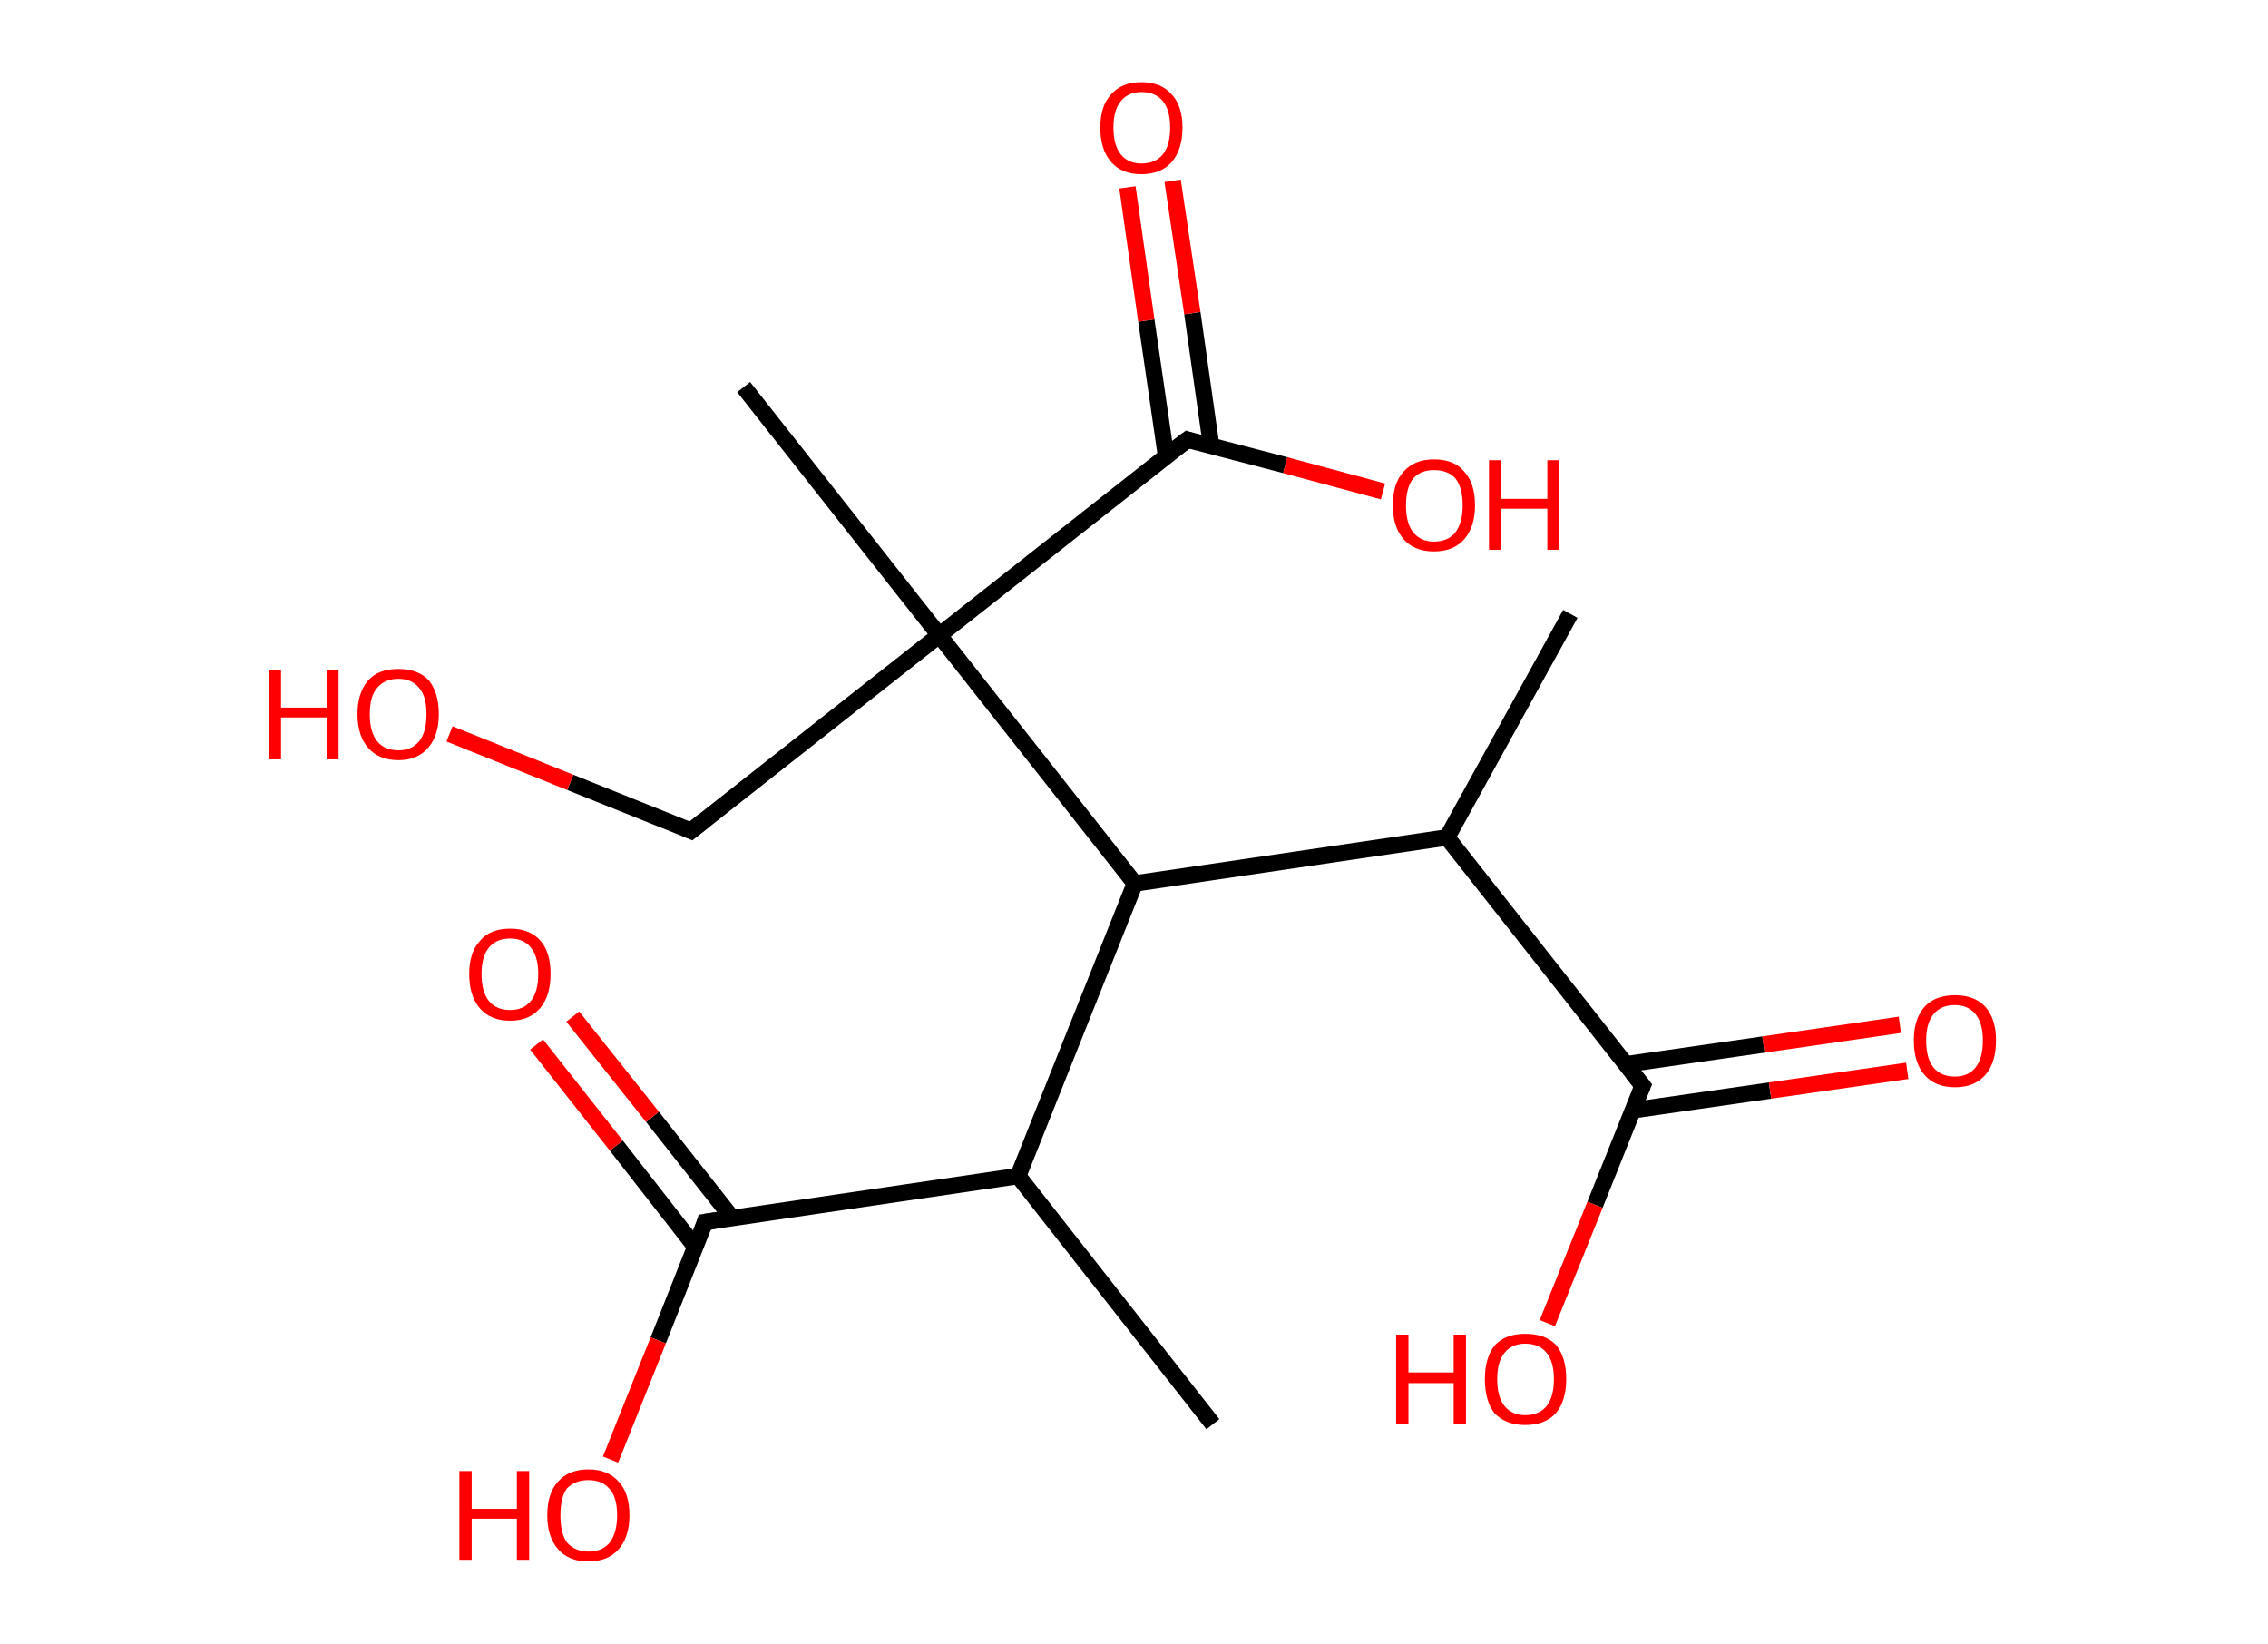 <?xml version='1.0' encoding='ASCII' standalone='yes'?>
<svg xmlns="http://www.w3.org/2000/svg" xmlns:rdkit="http://www.rdkit.org/xml" xmlns:xlink="http://www.w3.org/1999/xlink" version="1.1" baseProfile="full" xml:space="preserve" width="276px" height="200px" viewBox="0 0 276 200">
<!-- END OF HEADER -->
<rect style="opacity:1.0;fill:#FFFFFF;stroke:none" width="276.0" height="200.0" x="0.0" y="0.0"> </rect>
<path class="bond-0 atom-0 atom-1" d="M 191.1,74.7 L 176.1,101.9" style="fill:none;fill-rule:evenodd;stroke:#000000;stroke-width:2.0px;stroke-linecap:butt;stroke-linejoin:miter;stroke-opacity:1"/>
<path class="bond-1 atom-1 atom-2" d="M 176.1,101.9 L 199.9,132.1" style="fill:none;fill-rule:evenodd;stroke:#000000;stroke-width:2.0px;stroke-linecap:butt;stroke-linejoin:miter;stroke-opacity:1"/>
<path class="bond-2 atom-2 atom-3" d="M 198.7,135.1 L 215.4,132.7" style="fill:none;fill-rule:evenodd;stroke:#000000;stroke-width:2.0px;stroke-linecap:butt;stroke-linejoin:miter;stroke-opacity:1"/>
<path class="bond-2 atom-2 atom-3" d="M 215.4,132.7 L 232.1,130.3" style="fill:none;fill-rule:evenodd;stroke:#FF0000;stroke-width:2.0px;stroke-linecap:butt;stroke-linejoin:miter;stroke-opacity:1"/>
<path class="bond-2 atom-2 atom-3" d="M 197.9,129.5 L 214.6,127.1" style="fill:none;fill-rule:evenodd;stroke:#000000;stroke-width:2.0px;stroke-linecap:butt;stroke-linejoin:miter;stroke-opacity:1"/>
<path class="bond-2 atom-2 atom-3" d="M 214.6,127.1 L 231.2,124.7" style="fill:none;fill-rule:evenodd;stroke:#FF0000;stroke-width:2.0px;stroke-linecap:butt;stroke-linejoin:miter;stroke-opacity:1"/>
<path class="bond-3 atom-2 atom-4" d="M 199.9,132.1 L 194.1,146.6" style="fill:none;fill-rule:evenodd;stroke:#000000;stroke-width:2.0px;stroke-linecap:butt;stroke-linejoin:miter;stroke-opacity:1"/>
<path class="bond-3 atom-2 atom-4" d="M 194.1,146.6 L 188.3,161.0" style="fill:none;fill-rule:evenodd;stroke:#FF0000;stroke-width:2.0px;stroke-linecap:butt;stroke-linejoin:miter;stroke-opacity:1"/>
<path class="bond-4 atom-1 atom-5" d="M 176.1,101.9 L 138.1,107.5" style="fill:none;fill-rule:evenodd;stroke:#000000;stroke-width:2.0px;stroke-linecap:butt;stroke-linejoin:miter;stroke-opacity:1"/>
<path class="bond-5 atom-5 atom-6" d="M 138.1,107.5 L 123.9,143.1" style="fill:none;fill-rule:evenodd;stroke:#000000;stroke-width:2.0px;stroke-linecap:butt;stroke-linejoin:miter;stroke-opacity:1"/>
<path class="bond-6 atom-6 atom-7" d="M 123.9,143.1 L 147.6,173.3" style="fill:none;fill-rule:evenodd;stroke:#000000;stroke-width:2.0px;stroke-linecap:butt;stroke-linejoin:miter;stroke-opacity:1"/>
<path class="bond-7 atom-6 atom-8" d="M 123.9,143.1 L 85.8,148.7" style="fill:none;fill-rule:evenodd;stroke:#000000;stroke-width:2.0px;stroke-linecap:butt;stroke-linejoin:miter;stroke-opacity:1"/>
<path class="bond-8 atom-8 atom-9" d="M 89.1,148.2 L 79.4,135.9" style="fill:none;fill-rule:evenodd;stroke:#000000;stroke-width:2.0px;stroke-linecap:butt;stroke-linejoin:miter;stroke-opacity:1"/>
<path class="bond-8 atom-8 atom-9" d="M 79.4,135.9 L 69.7,123.7" style="fill:none;fill-rule:evenodd;stroke:#FF0000;stroke-width:2.0px;stroke-linecap:butt;stroke-linejoin:miter;stroke-opacity:1"/>
<path class="bond-8 atom-8 atom-9" d="M 84.6,151.7 L 75.0,139.4" style="fill:none;fill-rule:evenodd;stroke:#000000;stroke-width:2.0px;stroke-linecap:butt;stroke-linejoin:miter;stroke-opacity:1"/>
<path class="bond-8 atom-8 atom-9" d="M 75.0,139.4 L 65.3,127.1" style="fill:none;fill-rule:evenodd;stroke:#FF0000;stroke-width:2.0px;stroke-linecap:butt;stroke-linejoin:miter;stroke-opacity:1"/>
<path class="bond-9 atom-8 atom-10" d="M 85.8,148.7 L 80.1,163.1" style="fill:none;fill-rule:evenodd;stroke:#000000;stroke-width:2.0px;stroke-linecap:butt;stroke-linejoin:miter;stroke-opacity:1"/>
<path class="bond-9 atom-8 atom-10" d="M 80.1,163.1 L 74.3,177.6" style="fill:none;fill-rule:evenodd;stroke:#FF0000;stroke-width:2.0px;stroke-linecap:butt;stroke-linejoin:miter;stroke-opacity:1"/>
<path class="bond-10 atom-5 atom-11" d="M 138.1,107.5 L 114.3,77.3" style="fill:none;fill-rule:evenodd;stroke:#000000;stroke-width:2.0px;stroke-linecap:butt;stroke-linejoin:miter;stroke-opacity:1"/>
<path class="bond-11 atom-11 atom-12" d="M 114.3,77.3 L 90.5,47.1" style="fill:none;fill-rule:evenodd;stroke:#000000;stroke-width:2.0px;stroke-linecap:butt;stroke-linejoin:miter;stroke-opacity:1"/>
<path class="bond-12 atom-11 atom-13" d="M 114.3,77.3 L 84.1,101.1" style="fill:none;fill-rule:evenodd;stroke:#000000;stroke-width:2.0px;stroke-linecap:butt;stroke-linejoin:miter;stroke-opacity:1"/>
<path class="bond-13 atom-13 atom-14" d="M 84.1,101.1 L 69.4,95.2" style="fill:none;fill-rule:evenodd;stroke:#000000;stroke-width:2.0px;stroke-linecap:butt;stroke-linejoin:miter;stroke-opacity:1"/>
<path class="bond-13 atom-13 atom-14" d="M 69.4,95.2 L 54.7,89.3" style="fill:none;fill-rule:evenodd;stroke:#FF0000;stroke-width:2.0px;stroke-linecap:butt;stroke-linejoin:miter;stroke-opacity:1"/>
<path class="bond-14 atom-11 atom-15" d="M 114.3,77.3 L 144.5,53.5" style="fill:none;fill-rule:evenodd;stroke:#000000;stroke-width:2.0px;stroke-linecap:butt;stroke-linejoin:miter;stroke-opacity:1"/>
<path class="bond-15 atom-15 atom-16" d="M 147.4,54.3 L 145.1,38.1" style="fill:none;fill-rule:evenodd;stroke:#000000;stroke-width:2.0px;stroke-linecap:butt;stroke-linejoin:miter;stroke-opacity:1"/>
<path class="bond-15 atom-15 atom-16" d="M 145.1,38.1 L 142.7,22.0" style="fill:none;fill-rule:evenodd;stroke:#FF0000;stroke-width:2.0px;stroke-linecap:butt;stroke-linejoin:miter;stroke-opacity:1"/>
<path class="bond-15 atom-15 atom-16" d="M 141.9,55.5 L 139.5,39.0" style="fill:none;fill-rule:evenodd;stroke:#000000;stroke-width:2.0px;stroke-linecap:butt;stroke-linejoin:miter;stroke-opacity:1"/>
<path class="bond-15 atom-15 atom-16" d="M 139.5,39.0 L 137.2,22.8" style="fill:none;fill-rule:evenodd;stroke:#FF0000;stroke-width:2.0px;stroke-linecap:butt;stroke-linejoin:miter;stroke-opacity:1"/>
<path class="bond-16 atom-15 atom-17" d="M 144.5,53.5 L 156.4,56.6" style="fill:none;fill-rule:evenodd;stroke:#000000;stroke-width:2.0px;stroke-linecap:butt;stroke-linejoin:miter;stroke-opacity:1"/>
<path class="bond-16 atom-15 atom-17" d="M 156.4,56.6 L 168.3,59.8" style="fill:none;fill-rule:evenodd;stroke:#FF0000;stroke-width:2.0px;stroke-linecap:butt;stroke-linejoin:miter;stroke-opacity:1"/>
<path d="M 198.7,130.6 L 199.9,132.1 L 199.6,132.8" style="fill:none;stroke:#000000;stroke-width:2.0px;stroke-linecap:butt;stroke-linejoin:miter;stroke-opacity:1;"/>
<path d="M 87.7,148.4 L 85.8,148.7 L 85.6,149.4" style="fill:none;stroke:#000000;stroke-width:2.0px;stroke-linecap:butt;stroke-linejoin:miter;stroke-opacity:1;"/>
<path d="M 85.6,99.9 L 84.1,101.1 L 83.4,100.8" style="fill:none;stroke:#000000;stroke-width:2.0px;stroke-linecap:butt;stroke-linejoin:miter;stroke-opacity:1;"/>
<path d="M 142.9,54.7 L 144.5,53.5 L 145.1,53.7" style="fill:none;stroke:#000000;stroke-width:2.0px;stroke-linecap:butt;stroke-linejoin:miter;stroke-opacity:1;"/>
<path class="atom-3" d="M 232.9 126.6 Q 232.9 124.0, 234.2 122.5 Q 235.5 121.1, 237.9 121.1 Q 240.3 121.1, 241.6 122.5 Q 242.9 124.0, 242.9 126.6 Q 242.9 129.3, 241.6 130.8 Q 240.3 132.3, 237.9 132.3 Q 235.5 132.3, 234.2 130.8 Q 232.9 129.3, 232.9 126.6 M 237.9 131.0 Q 239.5 131.0, 240.4 129.9 Q 241.3 128.8, 241.3 126.6 Q 241.3 124.5, 240.4 123.4 Q 239.5 122.3, 237.9 122.3 Q 236.2 122.3, 235.3 123.4 Q 234.4 124.5, 234.4 126.6 Q 234.4 128.8, 235.3 129.9 Q 236.2 131.0, 237.9 131.0 " fill="#FF0000"/>
<path class="atom-4" d="M 169.9 162.4 L 171.4 162.4 L 171.4 167.0 L 176.9 167.0 L 176.9 162.4 L 178.4 162.4 L 178.4 173.3 L 176.9 173.3 L 176.9 168.3 L 171.4 168.3 L 171.4 173.3 L 169.9 173.3 L 169.9 162.4 " fill="#FF0000"/>
<path class="atom-4" d="M 180.7 167.8 Q 180.7 165.2, 181.9 163.7 Q 183.2 162.3, 185.6 162.3 Q 188.1 162.3, 189.4 163.7 Q 190.6 165.2, 190.6 167.8 Q 190.6 170.5, 189.3 172.0 Q 188.0 173.4, 185.6 173.4 Q 183.3 173.4, 181.9 172.0 Q 180.7 170.5, 180.7 167.8 M 185.6 172.2 Q 187.3 172.2, 188.2 171.1 Q 189.1 170.0, 189.1 167.8 Q 189.1 165.7, 188.2 164.6 Q 187.3 163.5, 185.6 163.5 Q 184.0 163.5, 183.1 164.6 Q 182.2 165.7, 182.2 167.8 Q 182.2 170.0, 183.1 171.1 Q 184.0 172.2, 185.6 172.2 " fill="#FF0000"/>
<path class="atom-9" d="M 57.1 118.5 Q 57.1 115.9, 58.4 114.5 Q 59.6 113.0, 62.1 113.0 Q 64.5 113.0, 65.8 114.5 Q 67.0 115.9, 67.0 118.5 Q 67.0 121.2, 65.7 122.7 Q 64.4 124.2, 62.1 124.2 Q 59.7 124.2, 58.4 122.7 Q 57.1 121.2, 57.1 118.5 M 62.1 122.9 Q 63.7 122.9, 64.6 121.8 Q 65.5 120.7, 65.5 118.5 Q 65.5 116.4, 64.6 115.3 Q 63.7 114.2, 62.1 114.2 Q 60.4 114.2, 59.5 115.3 Q 58.6 116.4, 58.6 118.5 Q 58.6 120.7, 59.5 121.8 Q 60.4 122.9, 62.1 122.9 " fill="#FF0000"/>
<path class="atom-10" d="M 55.9 179.0 L 57.4 179.0 L 57.4 183.6 L 62.9 183.6 L 62.9 179.0 L 64.4 179.0 L 64.4 189.8 L 62.9 189.8 L 62.9 184.8 L 57.4 184.8 L 57.4 189.8 L 55.9 189.8 L 55.9 179.0 " fill="#FF0000"/>
<path class="atom-10" d="M 66.6 184.4 Q 66.6 181.7, 67.9 180.3 Q 69.2 178.8, 71.6 178.8 Q 74.0 178.8, 75.3 180.3 Q 76.6 181.7, 76.6 184.4 Q 76.6 187.0, 75.3 188.5 Q 74.0 190.0, 71.6 190.0 Q 69.2 190.0, 67.9 188.5 Q 66.6 187.0, 66.6 184.4 M 71.6 188.8 Q 73.3 188.8, 74.2 187.7 Q 75.1 186.5, 75.1 184.4 Q 75.1 182.2, 74.2 181.2 Q 73.3 180.1, 71.6 180.1 Q 70.0 180.1, 69.0 181.1 Q 68.2 182.2, 68.2 184.4 Q 68.2 186.6, 69.0 187.7 Q 70.0 188.8, 71.6 188.8 " fill="#FF0000"/>
<path class="atom-14" d="M 32.7 81.5 L 34.2 81.5 L 34.2 86.1 L 39.8 86.1 L 39.8 81.5 L 41.2 81.5 L 41.2 92.4 L 39.8 92.4 L 39.8 87.3 L 34.2 87.3 L 34.2 92.4 L 32.7 92.4 L 32.7 81.5 " fill="#FF0000"/>
<path class="atom-14" d="M 43.5 86.9 Q 43.5 84.3, 44.8 82.8 Q 46.0 81.4, 48.5 81.4 Q 50.9 81.4, 52.2 82.8 Q 53.4 84.3, 53.4 86.9 Q 53.4 89.5, 52.1 91.0 Q 50.8 92.5, 48.5 92.5 Q 46.1 92.5, 44.8 91.0 Q 43.5 89.5, 43.5 86.9 M 48.5 91.3 Q 50.1 91.3, 51.0 90.2 Q 51.9 89.1, 51.9 86.9 Q 51.9 84.7, 51.0 83.7 Q 50.1 82.6, 48.5 82.6 Q 46.8 82.6, 45.9 83.7 Q 45.0 84.7, 45.0 86.9 Q 45.0 89.1, 45.9 90.2 Q 46.8 91.3, 48.5 91.3 " fill="#FF0000"/>
<path class="atom-16" d="M 133.9 15.5 Q 133.9 12.9, 135.2 11.5 Q 136.5 10.0, 138.9 10.0 Q 141.3 10.0, 142.6 11.5 Q 143.9 12.9, 143.9 15.5 Q 143.9 18.2, 142.6 19.7 Q 141.3 21.2, 138.9 21.2 Q 136.5 21.2, 135.2 19.7 Q 133.9 18.2, 133.9 15.5 M 138.9 19.9 Q 140.6 19.9, 141.5 18.8 Q 142.4 17.7, 142.4 15.5 Q 142.4 13.4, 141.5 12.3 Q 140.6 11.2, 138.9 11.2 Q 137.3 11.2, 136.4 12.3 Q 135.5 13.4, 135.5 15.5 Q 135.5 17.7, 136.4 18.8 Q 137.3 19.9, 138.9 19.9 " fill="#FF0000"/>
<path class="atom-17" d="M 169.5 61.5 Q 169.5 58.8, 170.8 57.4 Q 172.1 55.9, 174.5 55.9 Q 177.0 55.9, 178.2 57.4 Q 179.5 58.8, 179.5 61.5 Q 179.5 64.1, 178.2 65.6 Q 176.9 67.1, 174.5 67.1 Q 172.1 67.1, 170.8 65.6 Q 169.5 64.1, 169.5 61.5 M 174.5 65.9 Q 176.2 65.9, 177.1 64.8 Q 178.0 63.6, 178.0 61.5 Q 178.0 59.3, 177.1 58.2 Q 176.2 57.2, 174.5 57.2 Q 172.9 57.2, 172.0 58.2 Q 171.1 59.3, 171.1 61.5 Q 171.1 63.7, 172.0 64.8 Q 172.9 65.9, 174.5 65.9 " fill="#FF0000"/>
<path class="atom-17" d="M 181.2 56.0 L 182.7 56.0 L 182.7 60.7 L 188.3 60.7 L 188.3 56.0 L 189.7 56.0 L 189.7 66.9 L 188.3 66.9 L 188.3 61.9 L 182.7 61.9 L 182.7 66.9 L 181.2 66.9 L 181.2 56.0 " fill="#FF0000"/>
</svg>
